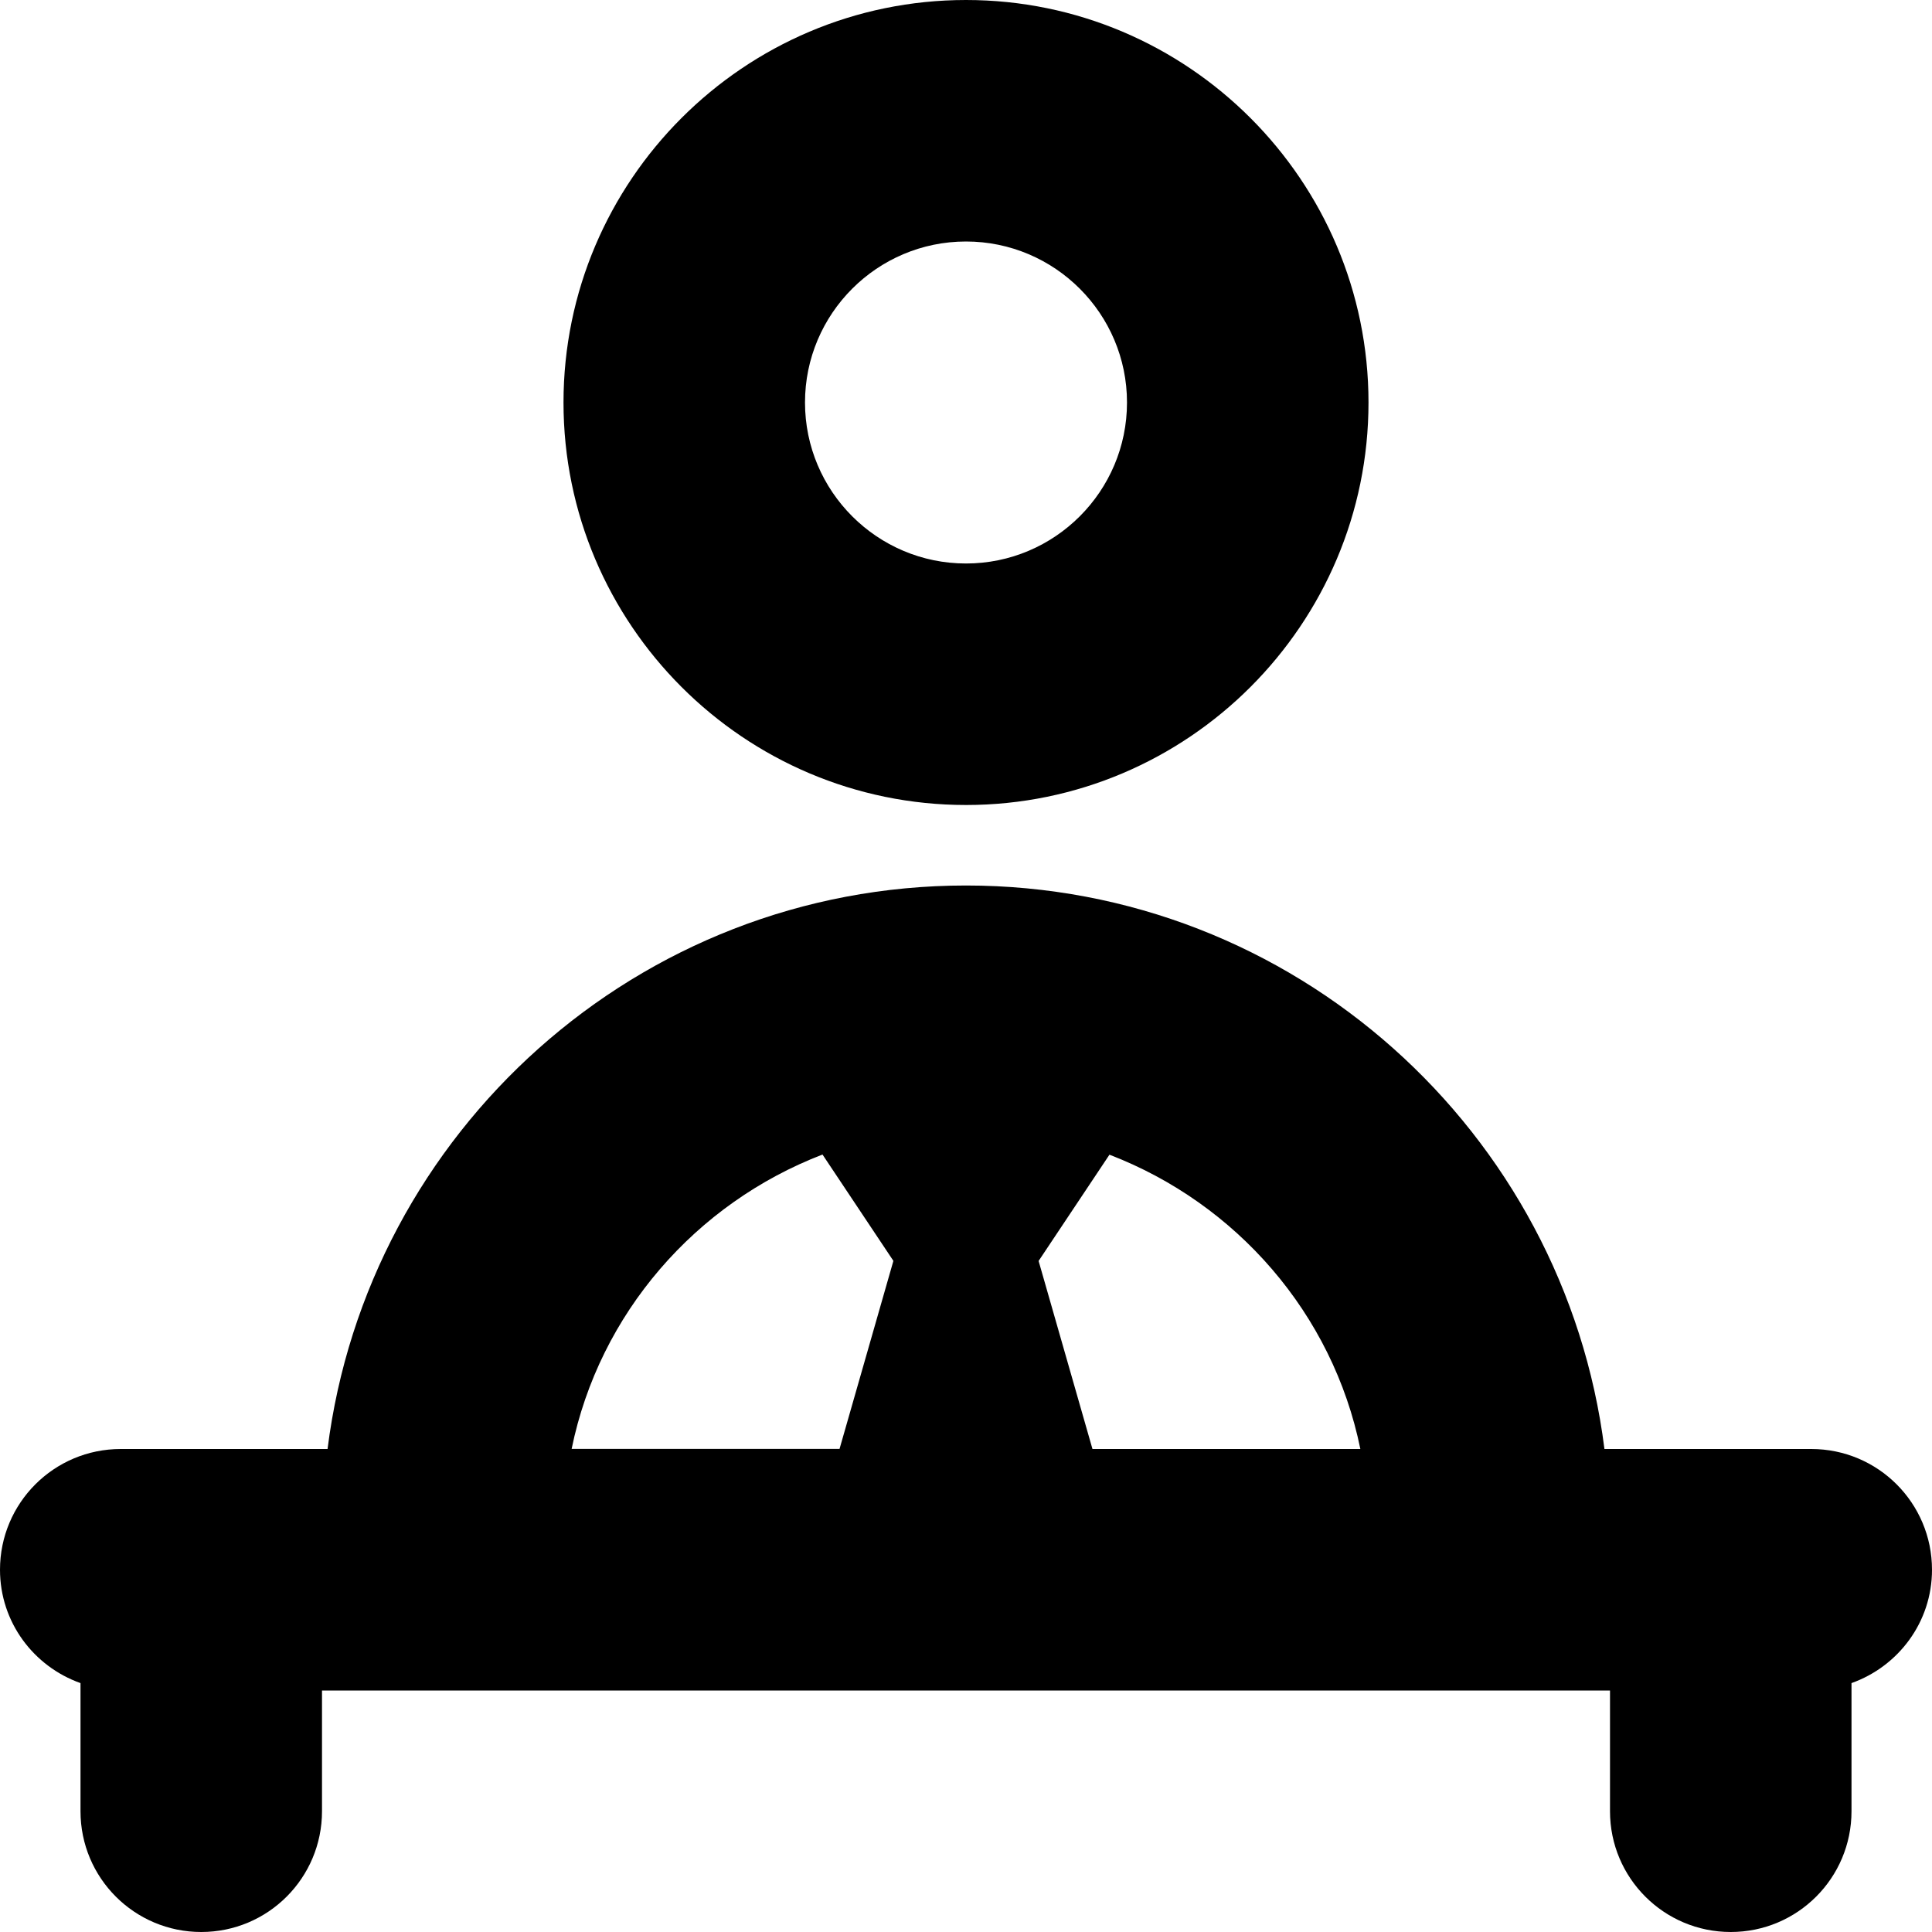 <?xml version="1.0" encoding="UTF-8"?>
<svg xmlns="http://www.w3.org/2000/svg" id="Layer_1" data-name="Layer 1" viewBox="0 0 24 24">
  <path d="m12,10c2.757,0,5-2.243,5-5S14.757,0,12,0s-5,2.243-5,5,2.243,5,5,5Zm0-7c1.103,0,2,.897,2,2s-.897,2-2,2-2-.897-2-2,.897-2,2-2Zm12,16.5c0-.829-.671-1.5-1.5-1.5h-2.569c-.495-3.94-3.859-7-7.931-7s-7.436,3.06-7.931,7H1.5c-.829,0-1.5.671-1.5,1.5,0,.652.419,1.202,1,1.408v1.592c0,.829.671,1.5,1.5,1.5s1.5-.671,1.5-1.5v-1.5h16v1.5c0,.829.671,1.5,1.5,1.5s1.5-.671,1.5-1.5v-1.592c.581-.207,1-.756,1-1.408Zm-7.101-1.5h-3.328l-.669-2.336.88-1.32c1.575.605,2.774,1.972,3.117,3.657Zm-6.681-3.657l.88,1.32-.669,2.336h-3.328c.344-1.685,1.543-3.052,3.117-3.657Z"/>
</svg>
